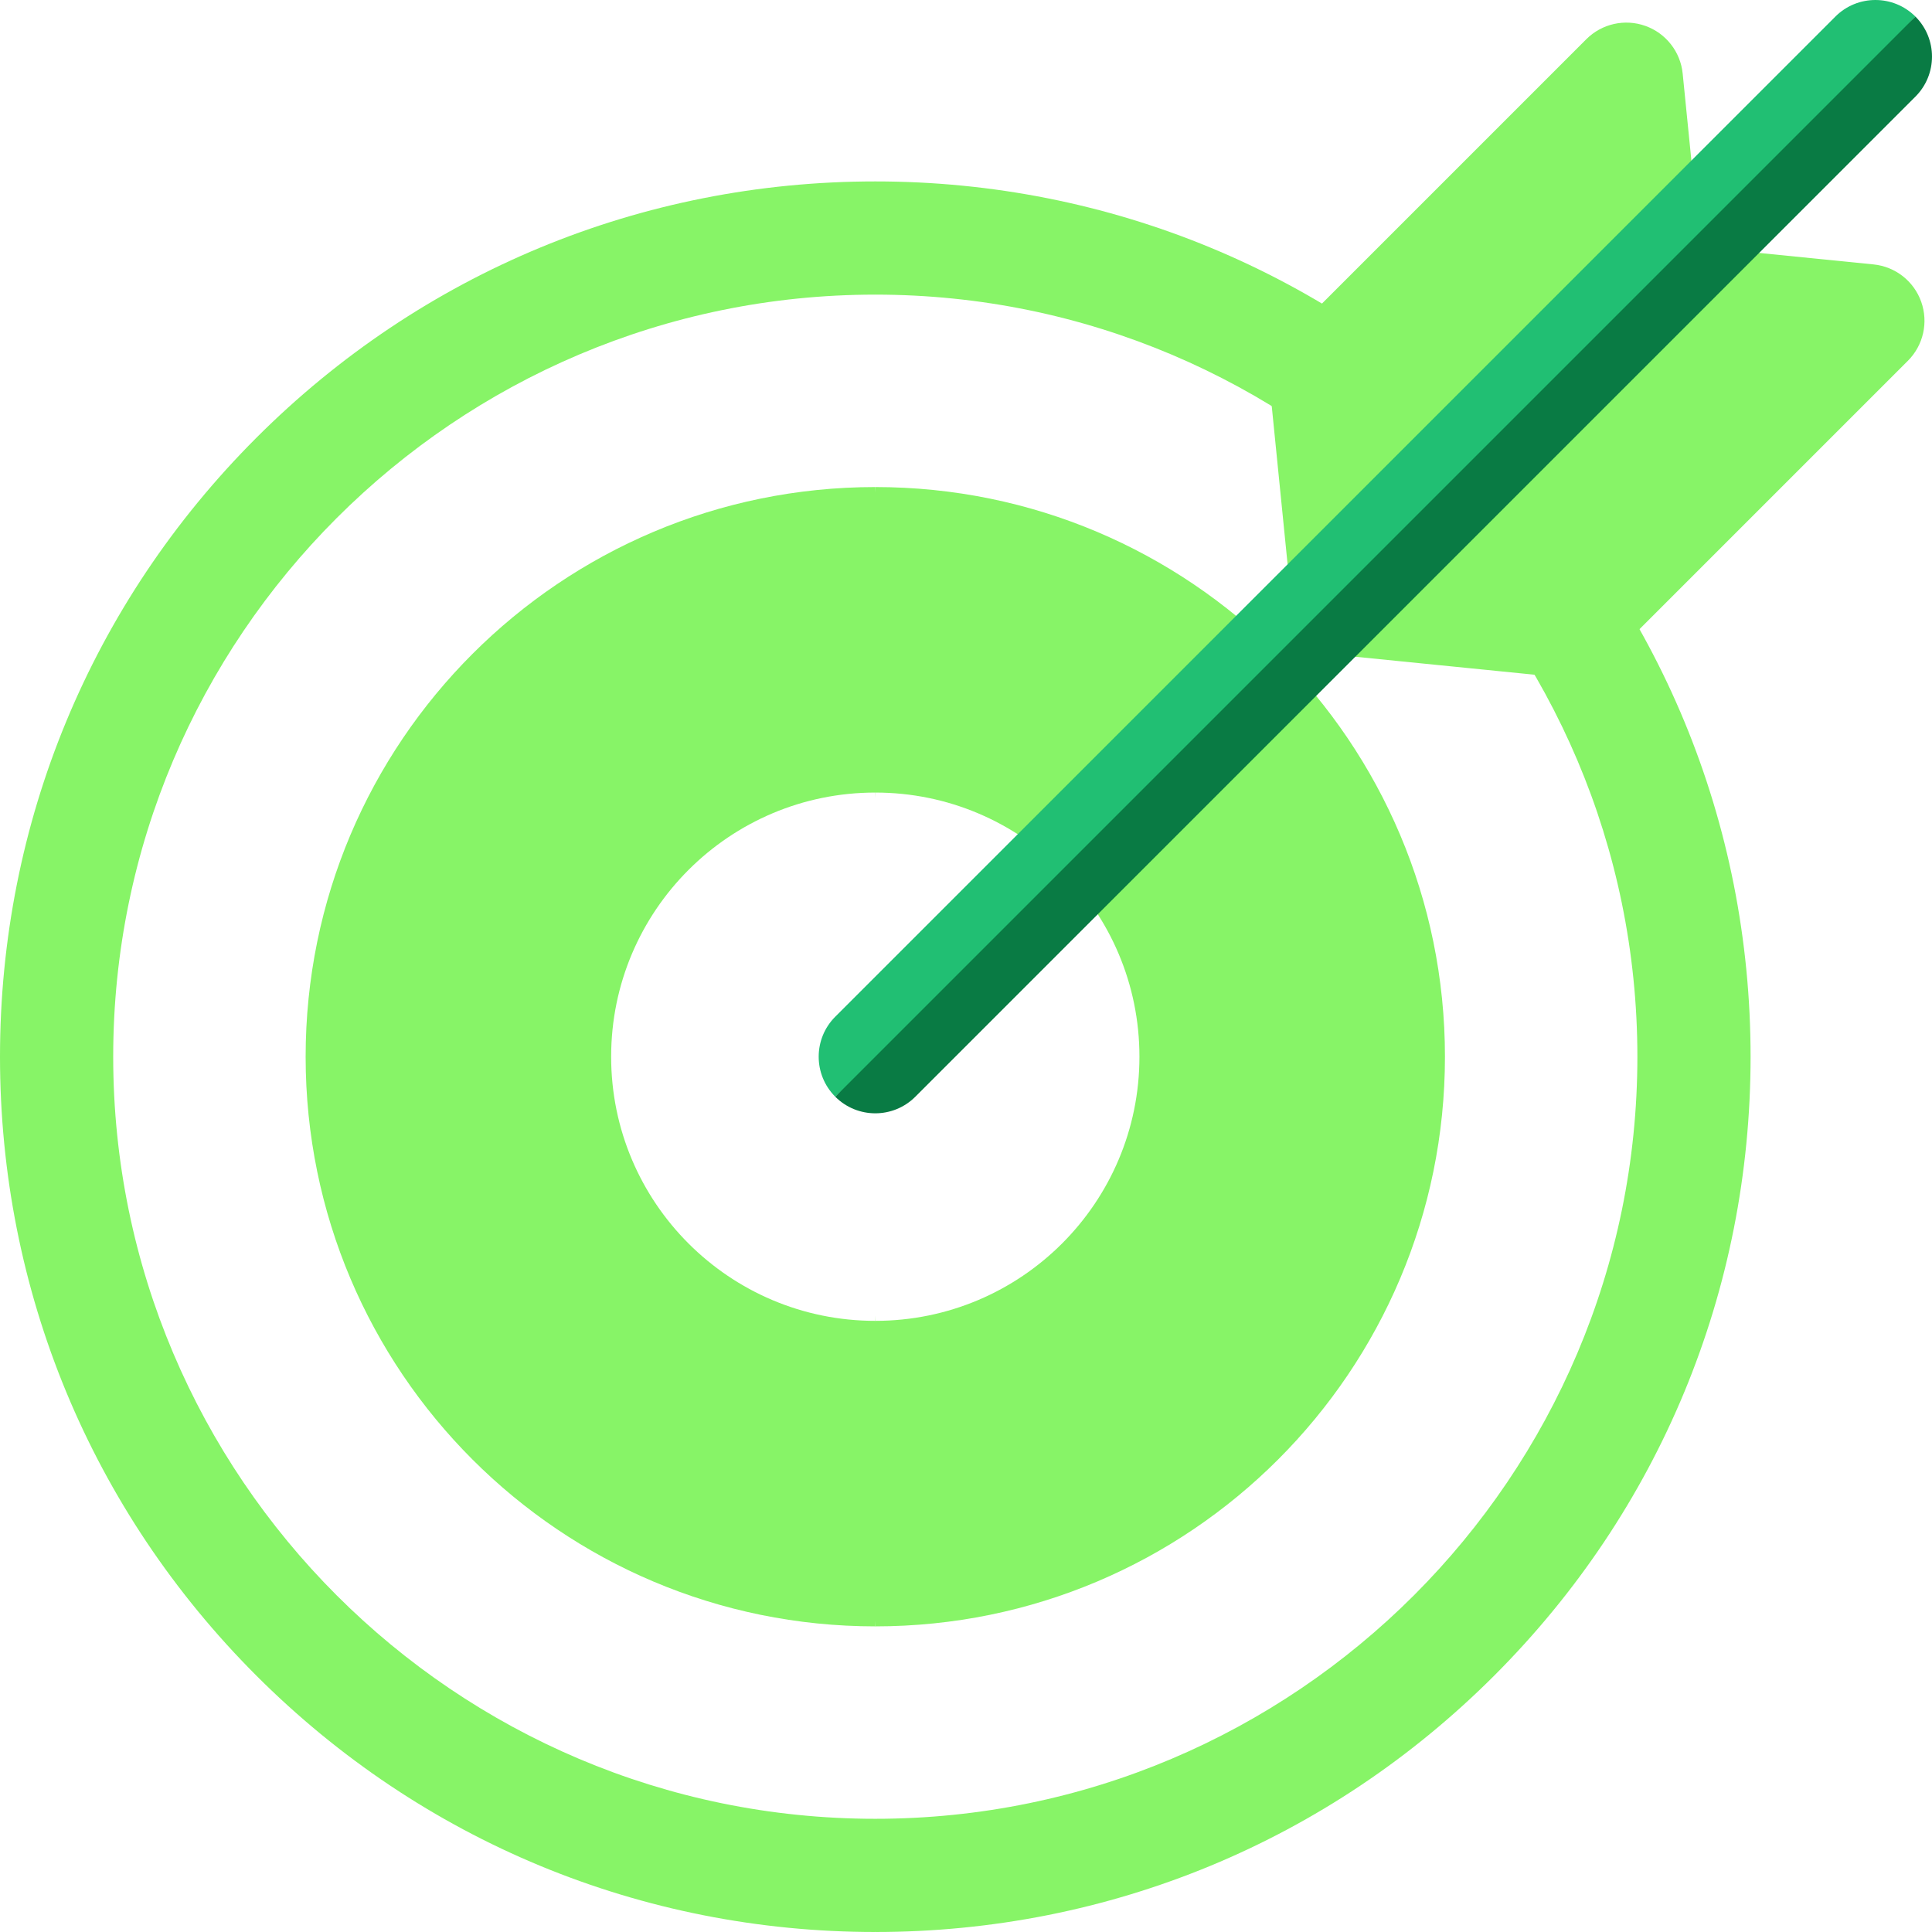 <svg width="512" height="512" viewBox="0 0 512 512" fill="none" xmlns="http://www.w3.org/2000/svg">
<g clip-path="url(#clip0_632_7584)">
<path d="M231.961 68.371C115.06 68.371 20.293 163.138 20.293 280.039C20.293 396.94 115.06 491.707 231.961 491.707L243.493 280.039L231.961 68.371Z" fill="white"/>
<path d="M443.629 280.039C443.629 163.138 348.862 68.371 231.961 68.371V491.707C348.863 491.707 443.629 396.94 443.629 280.039Z" fill="white"/>
<path d="M231.961 129.074C148.585 129.074 80.996 196.663 80.996 280.039C80.996 363.415 148.585 431.004 231.961 431.004L240.186 280.039L231.961 129.074Z" fill="#87F467"/>
<path d="M382.927 280.039C382.927 196.663 315.338 129.074 231.962 129.074V431.005C315.337 431.004 382.927 363.415 382.927 280.039Z" fill="#87F467"/>
<path d="M231.961 210.037C193.3 210.037 161.959 241.378 161.959 280.039C161.959 318.7 193.3 350.041 231.961 350.041L235.775 280.039L231.961 210.037Z" fill="white"/>
<path d="M301.964 280.039C301.964 241.378 270.623 210.037 231.962 210.037V350.042C270.623 350.041 301.964 318.7 301.964 280.039Z" fill="white"/>
<path d="M30 280.039C30 168.677 120.6 78.078 231.962 78.078L241.963 63.078L231.962 48.078C170.003 48.078 111.752 72.206 67.94 116.018C24.128 159.829 0 218.08 0 280.039C0 341.998 24.128 400.249 67.939 444.06C111.752 487.872 170.003 512 231.962 512L241.963 497L231.962 482C120.6 482 30 391.401 30 280.039Z" fill="#87F467"/>
<path d="M395.983 116.018C352.171 72.206 293.921 48.078 231.962 48.078V78.078C343.323 78.078 433.923 168.677 433.923 280.039C433.923 391.401 343.323 482 231.962 482V512C293.921 512 352.172 487.872 395.983 444.06C439.794 400.248 463.922 341.998 463.922 280.039C463.922 218.08 439.795 159.829 395.983 116.018Z" fill="#87F467"/>
<g filter="url(#filter0_d_632_7584)">
<path d="M450.535 61.465L445.926 15.495C445.348 9.729 441.5 4.811 436.042 2.864C430.584 0.918 424.492 2.287 420.395 6.385L340.788 85.993C337.605 89.175 336.02 93.618 336.47 98.096L342.303 156.271C342.659 159.821 344.241 163 346.621 165.381L414.679 118.537L450.535 61.465Z" fill="#87F467"/>
</g>
<g filter="url(#filter1_d_632_7584)">
<path d="M496.505 66.074L450.535 61.465L346.62 165.381C349.001 167.762 352.18 169.344 355.731 169.7L413.905 175.533C414.405 175.583 414.904 175.608 415.402 175.608C419.359 175.608 423.181 174.041 426.007 171.215L505.615 91.607C509.713 87.509 511.084 81.418 509.136 75.959C507.188 70.5 502.271 66.653 496.505 66.074Z" fill="#87F467"/>
</g>
<path d="M507.606 4.394C501.749 -1.464 492.251 -1.464 486.393 4.394L221.355 269.432C215.497 275.29 215.497 284.787 221.355 290.645L374.878 149.716L507.606 4.394Z" fill="#21BF73"/>
<path d="M221.355 290.645C224.284 293.574 228.123 295.039 231.962 295.039C235.801 295.039 239.64 293.574 242.568 290.646L507.606 25.607C513.464 19.749 513.464 10.252 507.606 4.394L221.355 290.645Z" fill="#097B44"/>
</g>
<defs>
<filter id="filter0_d_632_7584" x="332.395" y="1.992" width="122.14" height="171.389" filterUnits="userSpaceOnUse" color-interpolation-filters="sRGB">
<feFlood flood-opacity="0" result="BackgroundImageFix"/>
<feColorMatrix in="SourceAlpha" type="matrix" values="0 0 0 0 0 0 0 0 0 0 0 0 0 0 0 0 0 0 127 0" result="hardAlpha"/>
<feOffset dy="4"/>
<feGaussianBlur stdDeviation="2"/>
<feComposite in2="hardAlpha" operator="out"/>
<feColorMatrix type="matrix" values="0 0 0 0 0 0 0 0 0 0 0 0 0 0 0 0 0 0 0.25 0"/>
<feBlend mode="normal" in2="BackgroundImageFix" result="effect1_dropShadow_632_7584"/>
<feBlend mode="normal" in="SourceGraphic" in2="effect1_dropShadow_632_7584" result="shape"/>
</filter>
<filter id="filter1_d_632_7584" x="342.62" y="61.465" width="171.389" height="122.143" filterUnits="userSpaceOnUse" color-interpolation-filters="sRGB">
<feFlood flood-opacity="0" result="BackgroundImageFix"/>
<feColorMatrix in="SourceAlpha" type="matrix" values="0 0 0 0 0 0 0 0 0 0 0 0 0 0 0 0 0 0 127 0" result="hardAlpha"/>
<feOffset dy="4"/>
<feGaussianBlur stdDeviation="2"/>
<feComposite in2="hardAlpha" operator="out"/>
<feColorMatrix type="matrix" values="0 0 0 0 0 0 0 0 0 0 0 0 0 0 0 0 0 0 0.25 0"/>
<feBlend mode="normal" in2="BackgroundImageFix" result="effect1_dropShadow_632_7584"/>
<feBlend mode="normal" in="SourceGraphic" in2="effect1_dropShadow_632_7584" result="shape"/>
</filter>
<clipPath id="clip0_632_7584">
<rect width="512" height="512" fill="white"/>
</clipPath>
</defs>
</svg>
